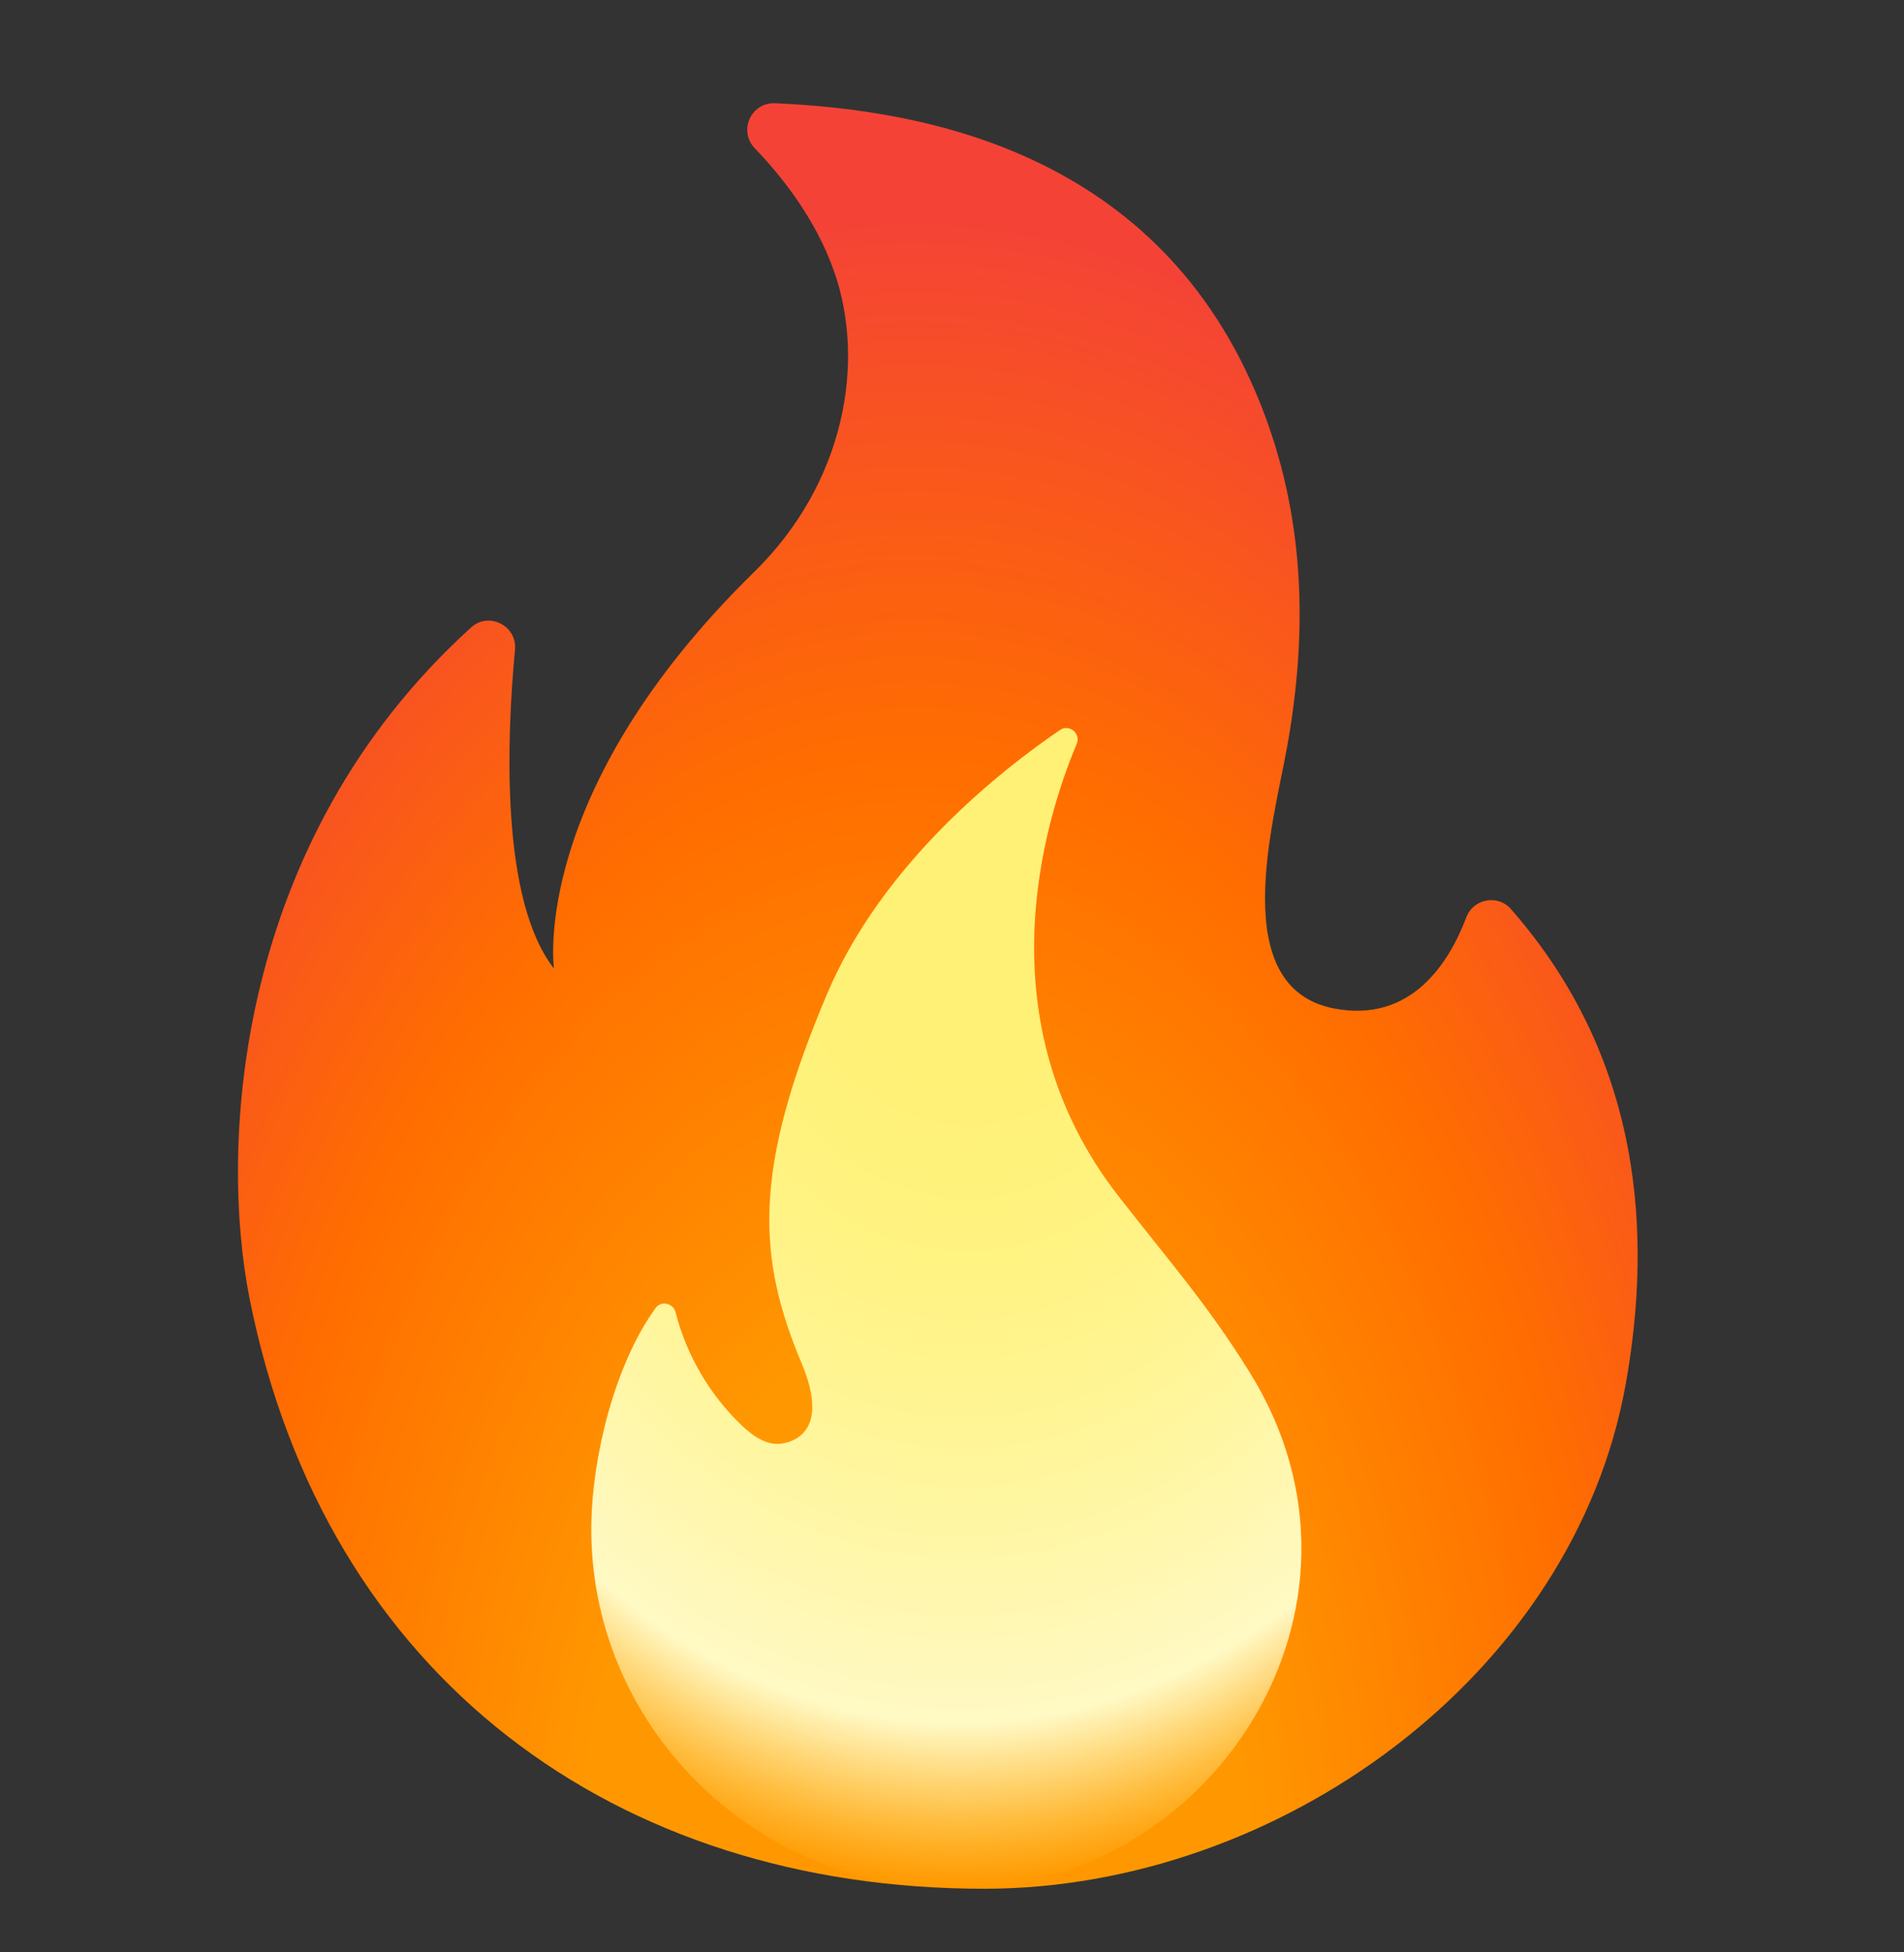 <svg width="40" height="41" viewBox="0 0 40 41" fill="none" xmlns="http://www.w3.org/2000/svg">
<rect x="0" y="0" width="40" height="41" fill="#333333" stroke="none"/>
<path d="M10.819 13.646C10.641 15.546 10.516 18.908 11.638 20.339C11.638 20.339 11.11 16.646 15.844 12.011C17.75 10.146 18.191 7.608 17.525 5.705C17.147 4.627 16.456 3.736 15.857 3.114C15.507 2.749 15.775 2.146 16.285 2.168C19.366 2.305 24.36 3.161 26.482 8.486C27.413 10.824 27.482 13.239 27.038 15.696C26.756 17.264 25.756 20.752 28.038 21.18C29.666 21.486 30.453 20.193 30.806 19.261C30.953 18.874 31.463 18.777 31.738 19.086C34.488 22.214 34.722 25.899 34.153 29.071C33.053 35.202 26.844 39.664 20.675 39.664C12.969 39.664 6.835 35.255 5.244 27.274C4.603 24.052 4.928 17.677 9.897 13.177C10.266 12.839 10.869 13.139 10.819 13.646Z" fill="url(#paint0_radial_2644_16115)"/>
<path d="M23.492 25.112C20.651 21.456 21.923 17.284 22.62 15.621C22.713 15.403 22.463 15.196 22.267 15.331C21.045 16.162 18.542 18.118 17.376 20.871C15.798 24.593 15.91 26.415 16.845 28.64C17.407 29.981 16.754 30.265 16.426 30.315C16.107 30.365 15.813 30.153 15.579 29.931C14.905 29.284 14.424 28.461 14.192 27.556C14.142 27.362 13.889 27.309 13.773 27.468C12.898 28.678 12.445 30.618 12.423 31.99C12.354 36.231 15.857 39.668 20.095 39.668C25.435 39.668 29.326 33.762 26.257 28.825C25.367 27.387 24.529 26.446 23.492 25.112Z" fill="url(#paint1_radial_2644_16115)"/>
<defs>
<radialGradient id="paint0_radial_2644_16115" cx="0" cy="0" r="1" gradientUnits="userSpaceOnUse" gradientTransform="translate(19.149 39.762) rotate(-179.751) scale(22.059 36.194)">
<stop offset="0.314" stop-color="#FF9800"/>
<stop offset="0.662" stop-color="#FF6D00"/>
<stop offset="0.972" stop-color="#F44336"/>
</radialGradient>
<radialGradient id="paint1_radial_2644_16115" cx="0" cy="0" r="1" gradientUnits="userSpaceOnUse" gradientTransform="translate(20.389 17.812) rotate(90.579) scale(23.08 17.369)">
<stop offset="0.214" stop-color="#FFF176"/>
<stop offset="0.328" stop-color="#FFF27D"/>
<stop offset="0.487" stop-color="#FFF48F"/>
<stop offset="0.672" stop-color="#FFF7AD"/>
<stop offset="0.793" stop-color="#FFF9C4"/>
<stop offset="0.822" stop-color="#FFF8BD" stop-opacity="0.804"/>
<stop offset="0.863" stop-color="#FFF6AB" stop-opacity="0.529"/>
<stop offset="0.91" stop-color="#FFF38D" stop-opacity="0.209"/>
<stop offset="0.941" stop-color="#FFF176" stop-opacity="0"/>
</radialGradient>
</defs>
</svg>
